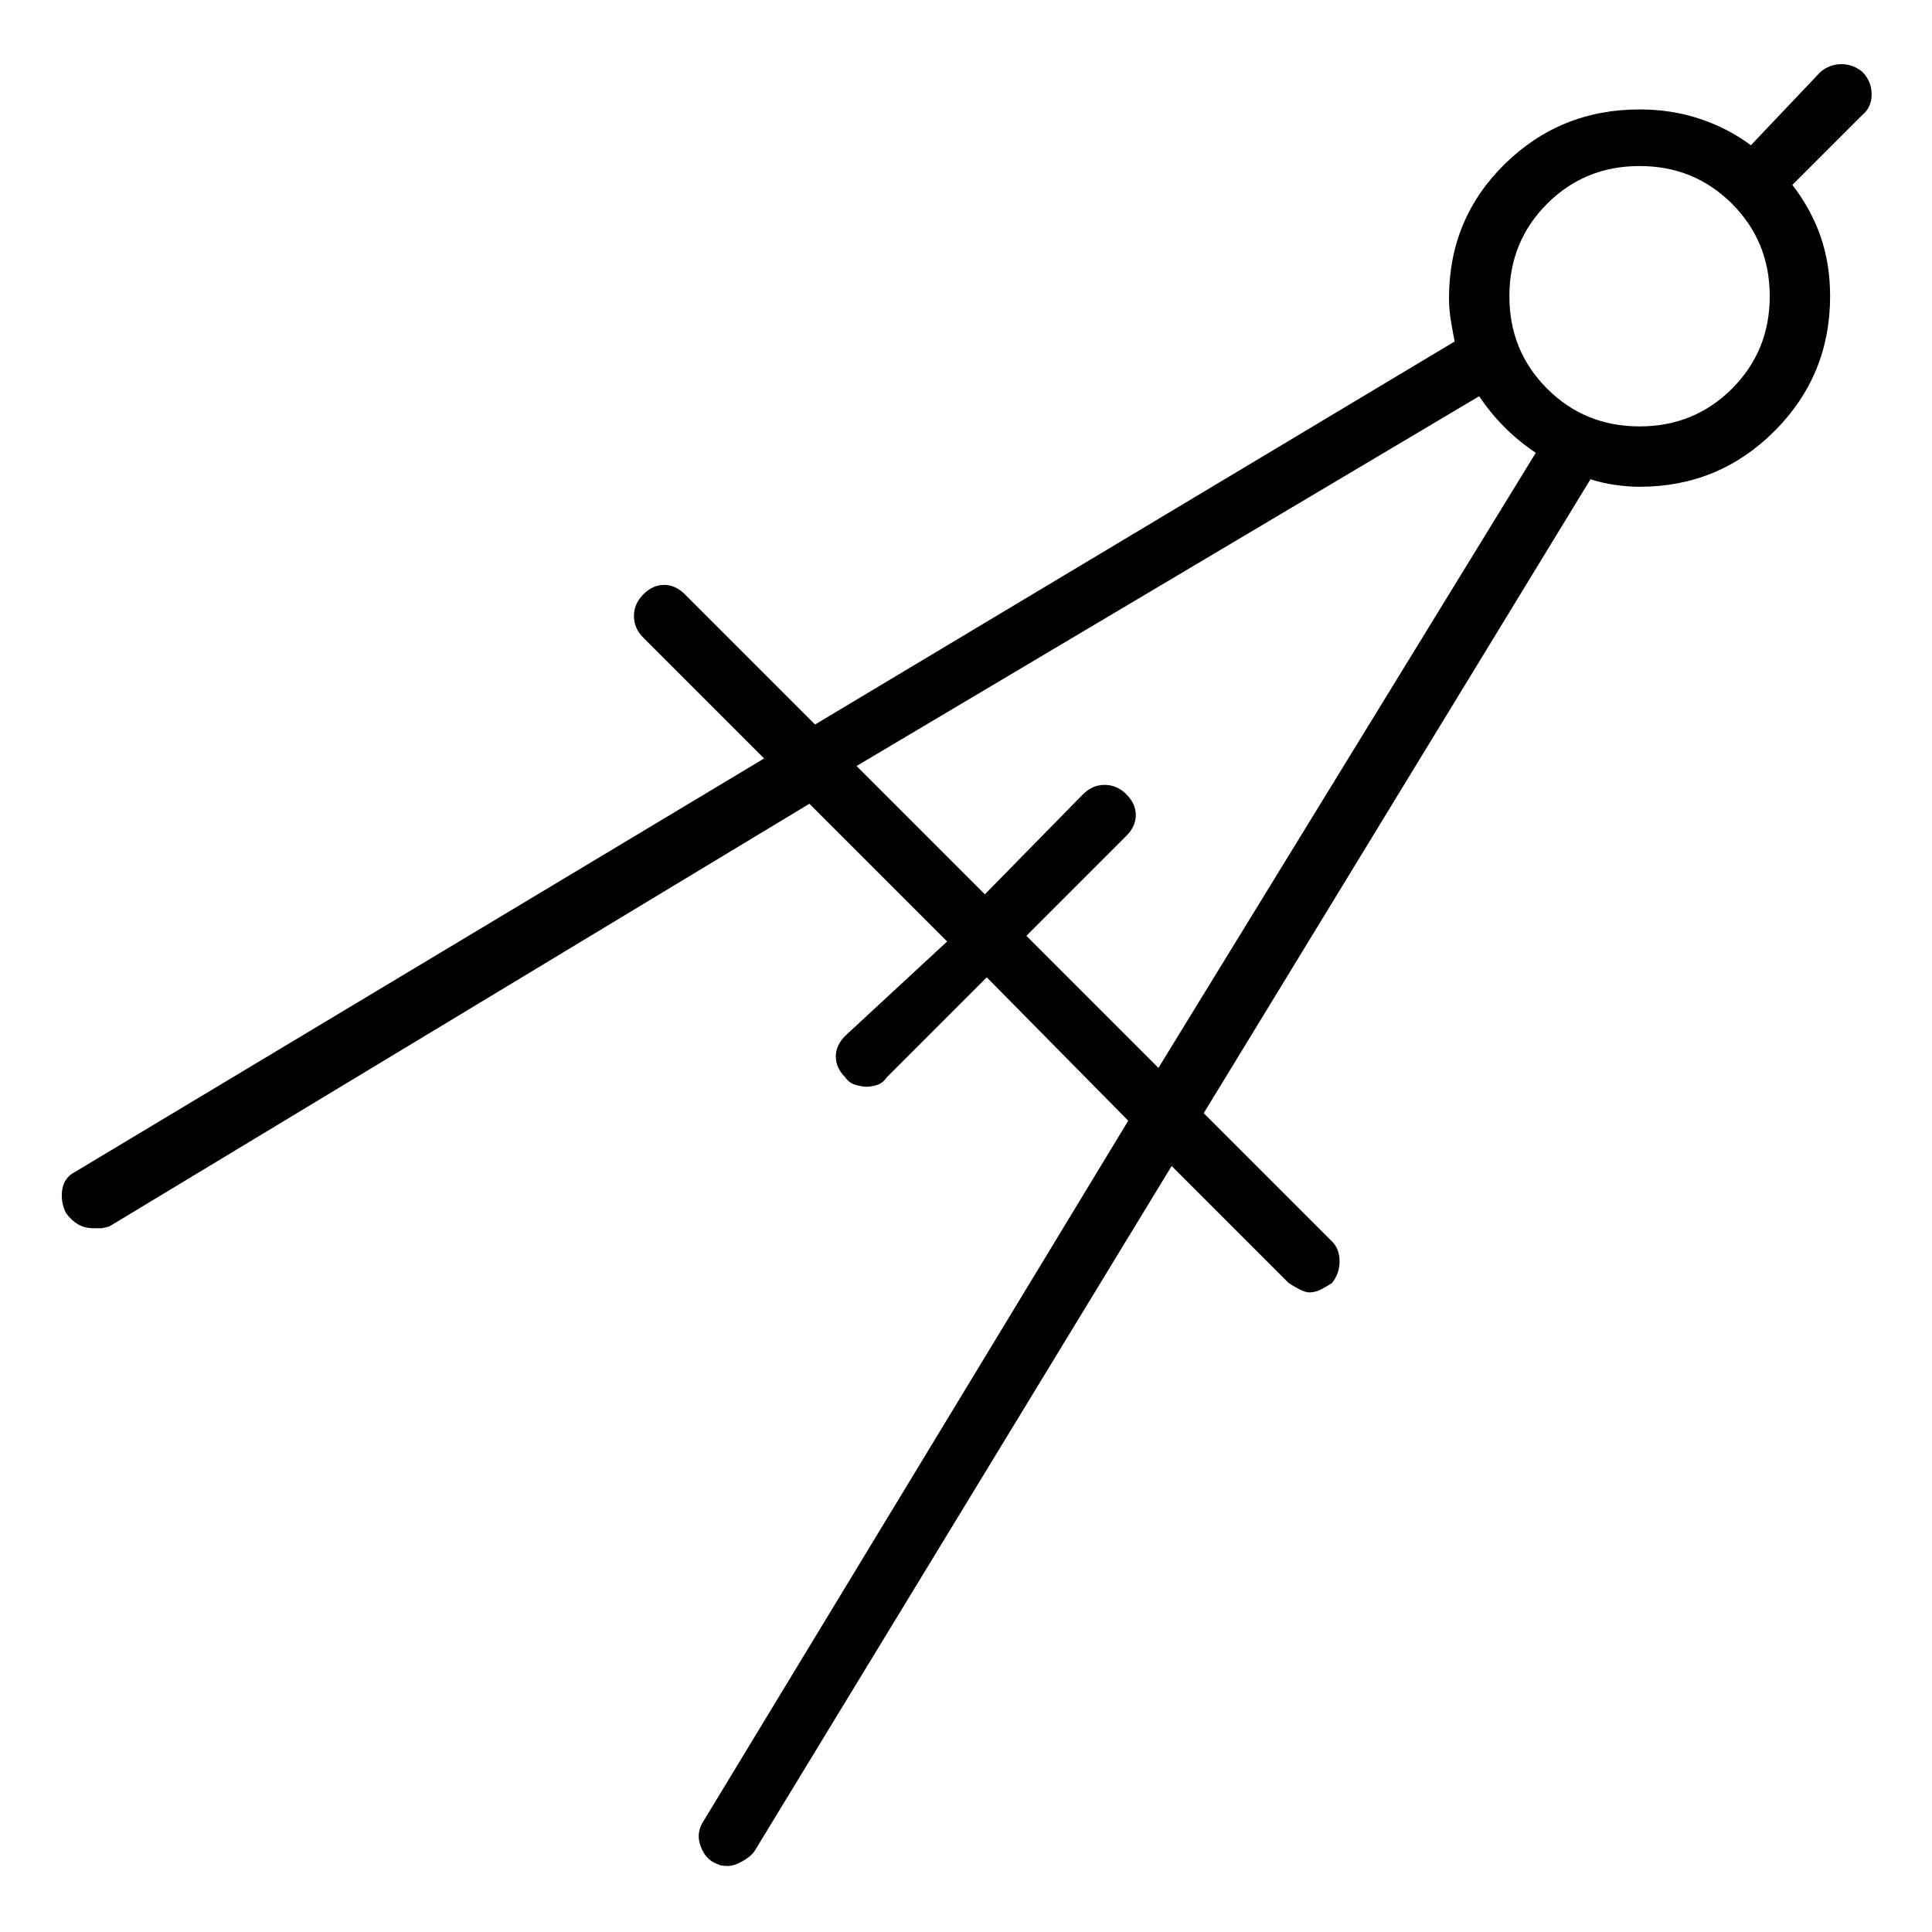 <svg viewBox="0 0 1024 1024" xmlns="http://www.w3.org/2000/svg">
  <path transform="scale(1, -1) translate(0, -960)" fill="currentColor" d="M987 922q-5 4 -11 4t-11 -4l-37 -39q-12 9 -27 14t-32 5q-42 0 -71.5 -29t-29.5 -71q0 -6 1 -12t2 -11l-339 -203l-69 69q-5 5 -11 5t-11 -5t-5 -11.5t5 -11.5l64 -64l-365 -219q-6 -3 -7 -9.5t2 -12.5q3 -4 6.5 -6t8.5 -2h4t4 1l371 224l73 -73l-54 -50q-5 -5 -5 -11 t5 -11q2 -3 5.5 -4t5.5 -1q3 0 6 1t5 4l53 53l75 -76l-225 -371q-4 -6 -2 -12.5t7 -9.5q2 -1 3.5 -1.5t4.5 -0.5t7.5 2.5t6.5 5.5l221 363l62 -62q3 -2 6 -3.5t5 -1.5q3 0 6 1.5t6 3.5q4 5 4 11.5t-4 10.5l-68 68l205 336q6 -2 13 -3t13 -1q42 0 71.5 29.5t29.5 71.5 q0 17 -5 31.5t-15 27.5l37 37q5 4 5 11t-5 12v0zM614 394l-70 70l53 53q5 5 5 11t-5 11t-11.5 5t-11.5 -5l-52 -53l-68 68l330 196q6 -9 13.5 -16.5t16.5 -13.5zM869 734q-29 0 -49 20t-20 49t20 49t49 20t49 -20t20 -49t-20 -49t-49 -20z" />
</svg>